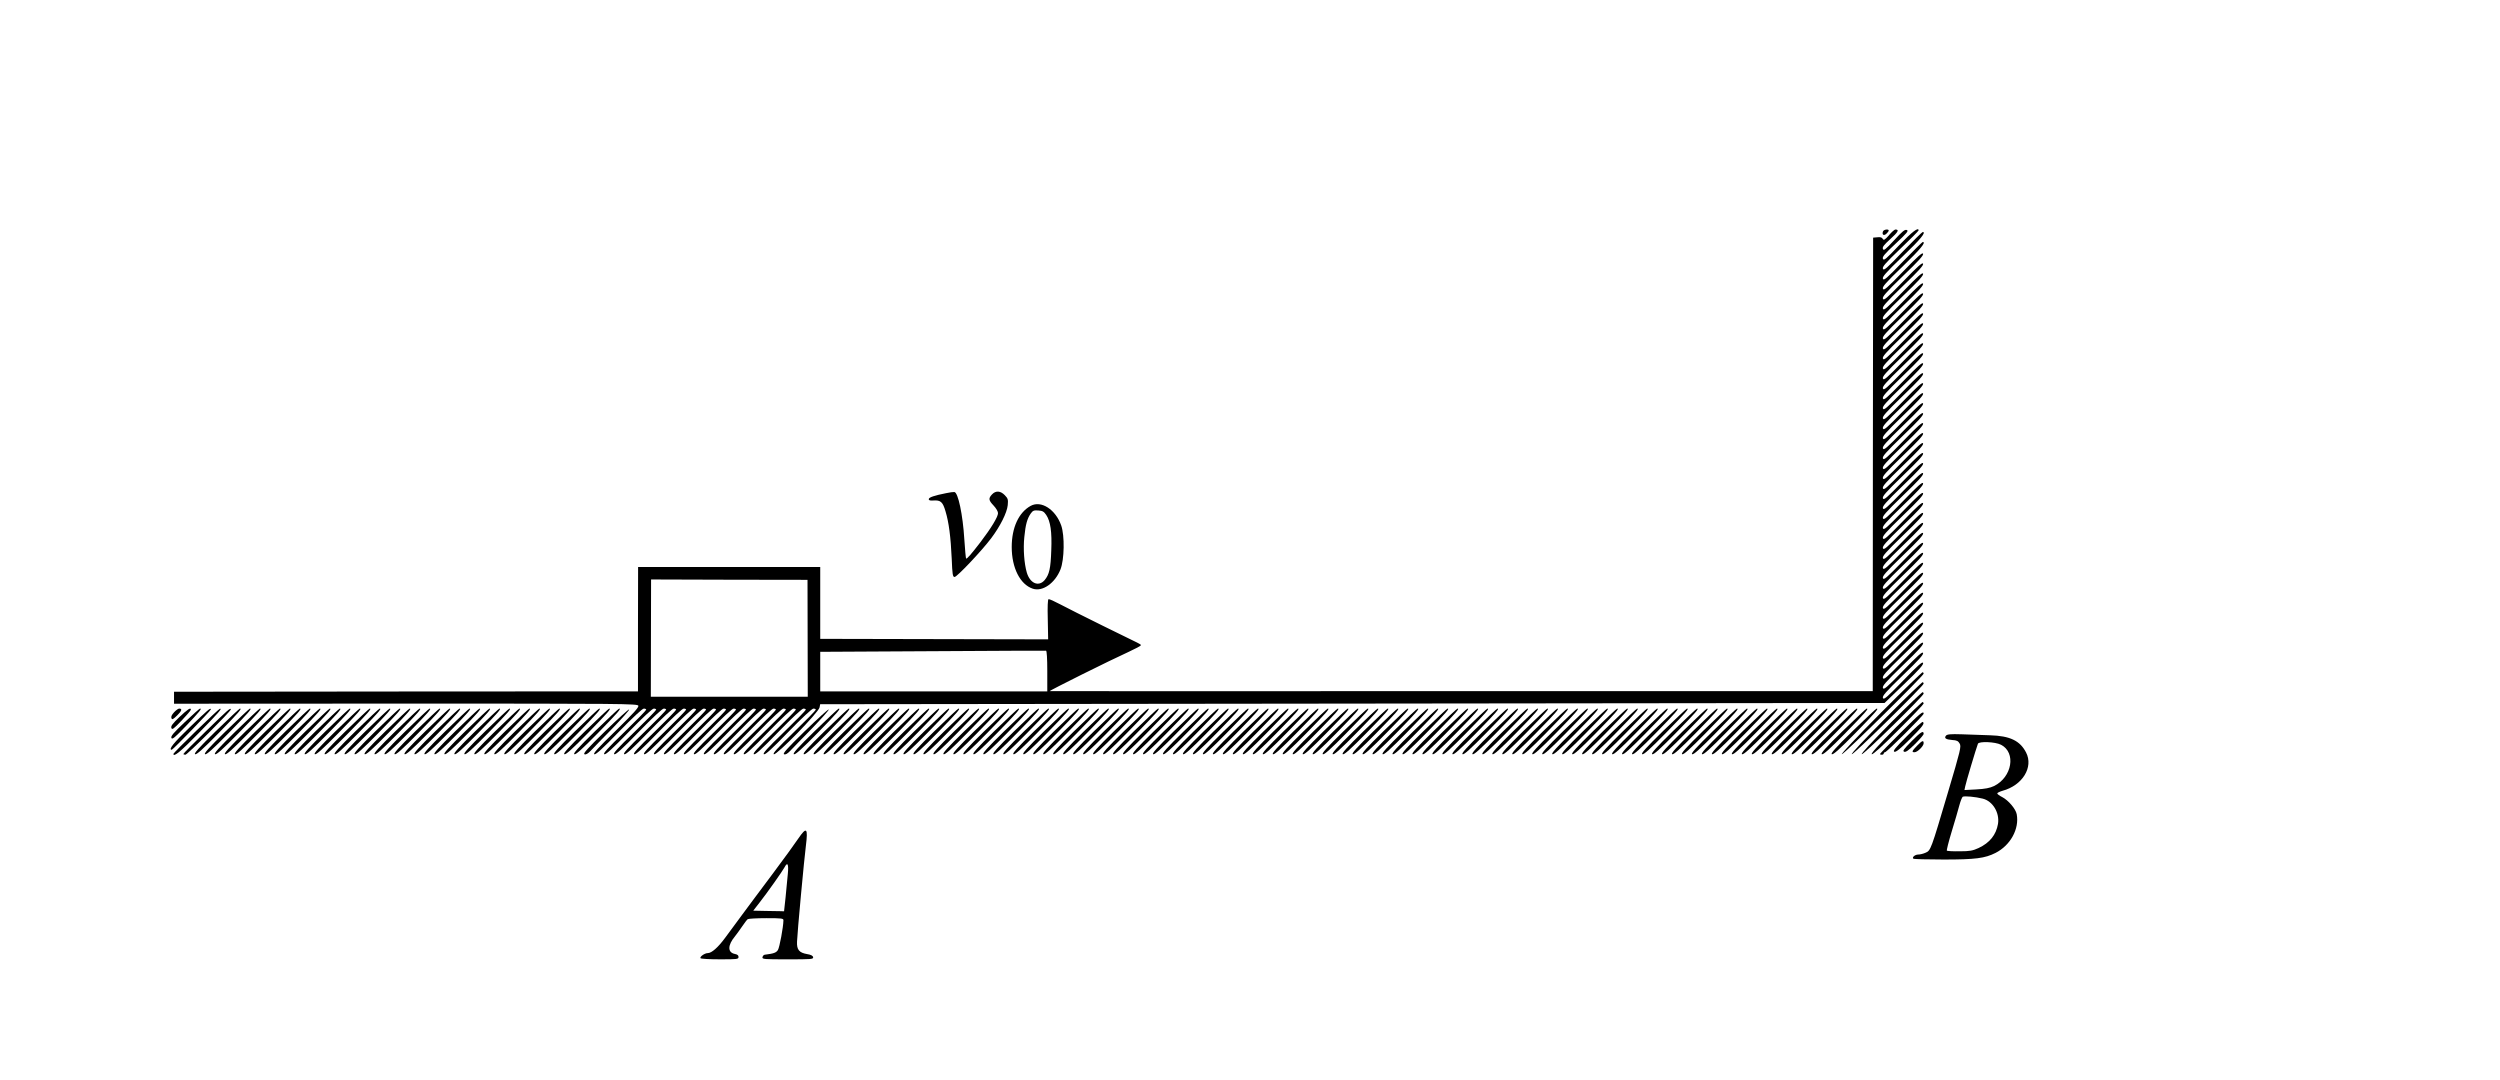 <?xml version="1.0" encoding="UTF-8" standalone="no"?>
<svg
   xmlns:dc="http://purl.org/dc/elements/1.1/"
   xmlns:cc="http://creativecommons.org/ns#"
   xmlns:rdf="http://www.w3.org/1999/02/22-rdf-syntax-ns#"
   xmlns:svg="http://www.w3.org/2000/svg"
   xmlns="http://www.w3.org/2000/svg"
   xmlns:sodipodi="http://sodipodi.sourceforge.net/DTD/sodipodi-0.dtd"
   xmlns:inkscape="http://www.inkscape.org/namespaces/inkscape"
   version="1.0"
   width="2004pt"
   height="866pt"
   viewBox="0 0 2004 866"
   preserveAspectRatio="xMidYMid meet"
   id="svg338"
   sodipodi:docname="512.svg"
   inkscape:version="0.92.4 5da689c313, 2019-01-14">
  <defs
     id="defs342" />
  <sodipodi:namedview
     pagecolor="#ffffff"
     bordercolor="#666666"
     borderopacity="1"
     objecttolerance="10"
     gridtolerance="10"
     guidetolerance="10"
     inkscape:pageopacity="0"
     inkscape:pageshadow="2"
     inkscape:window-width="1920"
     inkscape:window-height="1040"
     id="namedview340"
     showgrid="false"
     inkscape:zoom="0.19011976"
     inkscape:cx="-604.03285"
     inkscape:cy="578.05391"
     inkscape:window-x="0"
     inkscape:window-y="0"
     inkscape:window-maximized="1"
     inkscape:current-layer="svg338" />
  <g
     transform="translate(0,866) scale(0.1,-0.1)"
     fill="#000000"
     stroke="none"
     id="g336">
    <path
       d="M15094 6805 c-10 -26 6 -38 27 -19 10 9 19 21 19 26 0 14 -40 9 -46 -7z"
       id="path4" />
    <path
       d="m 15142,6774 c -34,-38 -42,-42 -50,-29 -6,12 -19,16 -43,13 l -34,-3 -2,-1817 -1,-1818 h -3294 c -1811,-1 -3297,-1 -3303,0 -11,1 485,248 635,316 52,24 95,47 95,51 0,9 17,0 -307,158 -141,70 -294,146 -340,171 -45,24 -87,43 -93,41 -6,-2 -9,-58 -6,-163 l 3,-159 -913,2 -914,2 v 288 288 h -730 -730 l -1,-498 v -499 l -1860,-1 -1859,-2 v -48 -48 l 1858,1 c 1746,0 1858,-1 1864,-17 5,-13 -39,-61 -181,-200 -142,-138 -184,-184 -172,-189 12,-5 65,44 197,180 110,113 188,186 200,186 10,0 19,-4 19,-9 0,-5 -79,-86 -176,-180 -135,-130 -172,-172 -160,-177 12,-5 64,43 197,180 110,113 188,186 200,186 10,0 19,-4 19,-9 0,-5 -79,-86 -176,-180 -135,-130 -172,-172 -160,-177 12,-5 64,43 197,180 110,113 188,186 200,186 10,0 19,-4 19,-9 0,-5 -79,-86 -176,-180 -135,-130 -172,-172 -160,-177 12,-5 64,43 197,180 110,113 188,186 200,186 10,0 19,-4 19,-9 0,-5 -79,-86 -176,-180 -135,-130 -172,-172 -160,-177 12,-5 64,43 197,180 110,113 188,186 200,186 10,0 19,-4 19,-9 0,-5 -79,-86 -176,-180 -135,-130 -172,-172 -160,-177 12,-5 64,43 197,180 110,113 188,186 200,186 10,0 19,-4 19,-9 0,-5 -79,-86 -176,-180 -135,-130 -172,-172 -160,-177 12,-5 64,43 197,180 110,113 188,186 200,186 10,0 19,-4 19,-9 0,-5 -79,-86 -176,-180 -135,-130 -172,-172 -160,-177 12,-5 64,43 197,180 110,113 188,186 200,186 10,0 19,-4 19,-9 0,-5 -79,-86 -176,-180 -135,-130 -172,-172 -160,-177 12,-5 64,43 197,180 110,113 188,186 200,186 10,0 19,-4 19,-9 0,-5 -79,-86 -176,-180 -135,-130 -172,-172 -160,-177 12,-5 64,43 197,180 110,113 188,186 200,186 10,0 19,-4 19,-9 0,-5 -79,-86 -176,-180 -135,-130 -172,-172 -160,-177 12,-5 64,43 197,180 110,113 188,186 200,186 10,0 19,-4 19,-9 0,-5 -79,-86 -176,-180 -135,-130 -172,-172 -160,-177 12,-5 64,43 197,180 110,113 188,186 200,186 10,0 19,-4 19,-9 0,-5 -79,-86 -176,-180 -135,-130 -172,-172 -160,-177 12,-5 64,43 197,180 110,113 188,186 200,186 10,0 19,-4 19,-9 0,-5 -79,-86 -176,-180 -135,-130 -172,-172 -160,-177 12,-5 64,43 197,180 110,113 188,186 200,186 10,0 19,-4 19,-9 0,-5 -79,-86 -176,-180 -135,-130 -172,-172 -160,-177 12,-5 64,43 197,180 110,113 188,186 200,186 10,0 19,-4 19,-9 0,-5 -79,-86 -176,-180 -135,-130 -172,-172 -160,-177 12,-5 64,43 197,180 110,113 188,186 200,186 10,0 19,-4 19,-9 0,-5 -79,-86 -176,-180 -135,-130 -172,-172 -160,-177 12,-5 64,43 197,180 110,113 188,186 200,186 10,0 19,-4 19,-9 0,-5 -79,-86 -176,-180 -135,-130 -172,-172 -160,-177 12,-5 64,43 197,180 110,113 188,186 200,186 10,0 19,-4 19,-9 0,-5 -79,-86 -176,-180 -135,-131 -172,-172 -160,-177 22,-9 359,336 366,375 l 5,26 4266,5 4266,5 158,152 c 119,114 156,156 151,169 -5,13 -40,-18 -160,-142 -133,-137 -155,-156 -162,-139 -6,16 20,46 160,182 126,121 167,166 162,179 -5,13 -41,-19 -160,-142 -133,-137 -155,-156 -162,-139 -6,16 20,46 160,182 126,121 167,166 162,179 -5,13 -41,-19 -160,-142 -133,-137 -155,-156 -162,-139 -6,16 20,46 160,182 126,121 167,166 162,179 -5,13 -41,-19 -160,-142 -133,-137 -155,-156 -162,-139 -6,16 20,46 160,182 126,121 167,166 162,179 -5,13 -41,-19 -160,-142 -133,-137 -155,-156 -162,-139 -6,16 20,46 160,182 126,121 167,166 162,179 -5,13 -41,-19 -160,-142 -133,-137 -155,-156 -162,-139 -6,16 20,46 160,182 126,121 167,166 162,179 -5,13 -41,-19 -160,-142 -133,-137 -155,-156 -162,-139 -6,16 20,46 160,182 126,121 167,166 162,179 -5,13 -41,-19 -160,-142 -133,-137 -155,-156 -162,-139 -6,16 20,46 160,182 126,121 167,166 162,179 -5,13 -41,-19 -160,-142 -133,-137 -155,-156 -162,-139 -6,16 20,46 160,182 126,121 167,166 162,179 -5,13 -41,-19 -160,-142 -133,-137 -155,-156 -162,-139 -6,16 20,46 160,182 126,121 167,166 162,179 -5,13 -41,-19 -160,-142 -133,-137 -155,-156 -162,-139 -6,16 20,46 160,182 126,121 167,166 162,179 -5,13 -41,-19 -160,-142 -133,-137 -155,-156 -162,-139 -6,16 20,46 160,182 126,121 167,166 162,179 -5,13 -41,-19 -160,-142 -133,-137 -155,-156 -162,-139 -6,16 20,46 160,182 126,121 167,166 162,179 -5,13 -41,-19 -160,-142 -133,-137 -155,-156 -162,-139 -6,16 20,46 160,182 126,121 167,166 162,179 -5,13 -41,-19 -160,-142 -133,-137 -155,-156 -162,-139 -6,16 20,46 160,182 126,121 167,166 162,179 -5,13 -41,-19 -160,-142 -133,-137 -155,-156 -162,-139 -6,16 20,46 160,182 126,121 167,166 162,179 -5,13 -41,-19 -160,-142 -133,-137 -155,-156 -162,-139 -6,16 20,46 160,182 126,121 167,166 162,179 -5,13 -41,-19 -160,-142 -133,-137 -155,-156 -162,-139 -6,16 20,46 160,182 126,121 167,166 162,179 -5,13 -41,-19 -160,-142 -133,-137 -155,-156 -162,-139 -6,16 20,46 160,182 126,121 167,166 162,179 -5,13 -41,-19 -160,-142 -133,-137 -155,-156 -162,-139 -6,16 20,46 160,182 126,121 167,166 162,179 -5,13 -41,-19 -160,-142 -133,-137 -155,-156 -162,-139 -6,16 20,46 160,182 126,121 167,166 162,179 -5,13 -41,-19 -160,-142 -133,-137 -155,-156 -162,-139 -6,16 20,46 160,182 126,121 167,166 162,179 -5,13 -41,-19 -160,-142 -133,-137 -155,-156 -162,-139 -6,16 20,46 160,182 126,121 167,166 162,179 -5,13 -41,-19 -160,-142 -133,-137 -155,-156 -162,-139 -6,16 20,46 160,182 126,121 167,166 162,179 -5,13 -41,-19 -160,-142 -133,-137 -155,-156 -162,-139 -6,16 20,46 160,182 126,121 167,166 162,179 -5,13 -41,-19 -160,-142 -133,-137 -155,-156 -162,-139 -6,16 20,46 160,182 126,121 167,166 162,179 -5,13 -41,-19 -160,-142 -133,-137 -155,-156 -162,-139 -6,16 20,46 160,182 126,121 167,166 162,179 -5,13 -41,-19 -160,-142 -133,-137 -155,-156 -162,-139 -6,16 20,46 160,182 126,121 167,166 162,179 -5,13 -41,-19 -160,-142 -133,-137 -155,-156 -162,-139 -6,16 20,46 160,182 126,121 167,166 162,179 -5,13 -41,-19 -160,-142 -133,-137 -155,-156 -162,-139 -6,16 20,46 160,182 126,121 167,166 162,179 -5,13 -41,-19 -160,-142 -133,-137 -155,-156 -162,-139 -6,16 20,46 160,182 126,121 167,166 162,179 -5,13 -41,-19 -160,-142 -133,-137 -155,-156 -162,-139 -6,16 20,46 160,182 126,121 167,166 162,179 -5,13 -41,-19 -160,-142 -133,-137 -155,-156 -162,-139 -6,16 20,46 160,182 126,121 167,166 162,179 -5,13 -41,-19 -160,-142 -133,-137 -155,-156 -162,-139 -6,16 20,46 160,182 126,121 167,166 162,179 -5,13 -41,-19 -160,-142 -133,-137 -155,-156 -162,-139 -6,16 20,46 160,182 126,121 167,166 162,179 -5,13 -41,-19 -160,-142 -133,-137 -155,-156 -162,-139 -6,16 20,46 160,182 126,121 167,166 162,179 -5,13 -41,-19 -160,-142 -133,-137 -155,-156 -162,-139 -6,16 20,46 160,182 126,121 167,166 162,179 -5,13 -41,-19 -160,-142 -133,-137 -155,-156 -162,-139 -6,16 20,46 160,182 126,121 167,166 162,179 -5,13 -41,-19 -160,-142 -133,-137 -155,-156 -162,-139 -6,16 20,46 160,182 126,121 167,166 162,179 -5,13 -41,-19 -160,-142 -133,-137 -155,-156 -162,-139 -6,16 20,46 160,182 126,121 167,166 162,179 -5,13 -41,-19 -160,-142 -133,-137 -155,-156 -162,-139 -6,16 20,46 160,182 126,121 167,166 162,179 -5,13 -41,-19 -160,-142 -133,-137 -155,-156 -162,-139 -6,16 20,46 159,180 143,139 190,195 160,195 -4,0 -75,-71 -159,-157 -131,-136 -153,-155 -160,-138 -6,16 20,46 159,180 144,138 190,195 160,195 -5,0 -76,-71 -160,-157 -130,-136 -152,-155 -159,-138 -6,16 17,43 139,160 81,77 147,144 147,148 0,29 -52,-11 -157,-120 -105,-111 -122,-125 -129,-108 -6,16 11,37 101,121 93,87 107,104 90,110 -15,6 -35,-10 -101,-82 -71,-76 -84,-86 -90,-70 -6,15 7,32 60,80 62,56 73,76 40,76 -7,0 -30,-20 -52,-46 z m -8668,-3231 1,-468 h -629 -629 l 1,470 c 1,259 1,470 1,470 1,0 283,-1 627,-2 l 627,-1 z m 1921,-262 v -163 h -910 -910 v 159 158 l 900,5 c 495,3 905,5 910,4 6,0 10,-62 10,-163 z"
       id="path6"
       inkscape:connector-curvature="0"
       sodipodi:nodetypes="cccccccccsccscccccccccccccccccscsscscsscscsscscsscscsscscsscscsscscsscscsscscsscscsscscsscscsscscsscscsscscsscscsscscsscccccccscccscccscccscccscccscccscccscccscccscccscccscccscccscccscccscccscccscccscccscccscccscccscccscccscccscccscccscccscccscccscccscccscccscccscccscccscccscccscccscccscccscccscccscccscccccccsccccccccccscccccccs" />
    <path
       d="M7585 4707 c-96 -19 -140 -34 -140 -48 0 -10 11 -13 37 -11 58 4 75 -11 97 -86 27 -89 42 -205 50 -382 5 -126 8 -145 23 -145 19 0 217 209 293 310 73 97 127 205 133 266 4 45 2 53 -24 80 -34 35 -72 38 -102 6 -30 -32 -28 -47 13 -90 19 -20 35 -47 35 -60 0 -30 -54 -119 -140 -232 -76 -99 -110 -138 -116 -132 -2 2 -9 71 -14 153 -12 198 -50 378 -80 380 -8 1 -37 -3 -65 -9z"
       id="path8" />
    <path
       d="M8262 4605 c-96 -53 -152 -174 -152 -330 0 -167 67 -300 169 -334 78 -26 178 44 222 155 31 79 34 270 6 351 -45 129 -161 204 -245 158z m124 -72 c35 -52 47 -136 41 -285 -5 -147 -16 -193 -53 -238 -48 -56 -117 -27 -143 60 -21 72 -30 190 -20 285 10 102 23 147 51 188 17 24 26 28 61 25 34 -2 45 -9 63 -35z"
       id="path10" />
    <path
       d="M15078 2947 c-192 -193 -321 -330 -314 -333 13 -5 656 630 656 646 0 5 -3 10 -7 12 -5 2 -155 -144 -335 -325z"
       id="path12" />
    <path
       d="M15118 2907 c-173 -174 -282 -290 -274 -293 13 -5 576 549 576 566 0 5 -3 10 -7 12 -5 2 -137 -126 -295 -285z"
       id="path14" />
    <path
       d="M15158 2868 c-157 -159 -242 -251 -234 -254 14 -5 496 468 496 486 0 5 -3 10 -7 12 -5 2 -119 -108 -255 -244z"
       id="path16" />
    <path
       d="M15197 2828 c-140 -141 -202 -210 -193 -214 9 -4 86 66 215 196 111 110 201 205 201 210 0 5 -3 10 -7 13 -5 2 -101 -91 -216 -205z"
       id="path18" />
    <path
       d="M1396 2951 c-19 -20 -26 -36 -22 -47 6 -15 12 -12 46 21 38 37 43 55 16 55 -7 0 -25 -13 -40 -29z"
       id="path20" />
    <path
       d="M1438 2912 c-57 -55 -70 -73 -64 -88 6 -16 17 -8 82 60 41 43 74 82 74 87 0 21 -24 5 -92 -59z"
       id="path22" />
    <path
       d="M1481 2871 c-91 -86 -113 -112 -107 -126 6 -16 26 1 121 100 107 113 126 136 108 135 -5 -1 -59 -49 -122 -109z"
       id="path24" />
    <path
       d="M1523 2832 c-131 -126 -176 -182 -146 -182 9 0 312 313 313 323 0 18 -24 -3 -167 -141z"
       id="path26" />
    <path
       d="M1573 2802 c-101 -98 -183 -181 -183 -185 0 -30 58 18 207 171 161 165 185 193 166 191 -5 0 -90 -80 -190 -177z"
       id="path28" />
    <path
       d="M1653 2801 c-101 -98 -183 -181 -183 -185 0 -3 7 -6 16 -6 16 0 363 347 364 363 0 18 -26 -5 -197 -172z"
       id="path30" />
    <path
       d="M1731 2800 c-138 -135 -179 -181 -167 -186 12 -5 64 43 191 172 163 167 187 195 168 194 -5 -1 -91 -82 -192 -180z"
       id="path32" />
    <path
       d="M1811 2800 c-138 -135 -179 -181 -167 -186 12 -5 64 43 191 172 163 167 187 195 168 194 -5 -1 -91 -82 -192 -180z"
       id="path34" />
    <path
       d="M1891 2800 c-138 -135 -179 -181 -167 -186 12 -5 64 43 191 172 163 167 187 195 168 194 -5 -1 -91 -82 -192 -180z"
       id="path36" />
    <path
       d="M1971 2800 c-138 -135 -179 -181 -167 -186 12 -5 64 43 191 172 163 167 187 195 168 194 -5 -1 -91 -82 -192 -180z"
       id="path38" />
    <path
       d="M2051 2800 c-138 -135 -179 -181 -167 -186 12 -5 64 43 191 172 163 167 187 195 168 194 -5 -1 -91 -82 -192 -180z"
       id="path40" />
    <path
       d="M2131 2800 c-138 -135 -179 -181 -167 -186 12 -5 64 43 191 172 163 167 187 195 168 194 -5 -1 -91 -82 -192 -180z"
       id="path42" />
    <path
       d="M2211 2800 c-138 -135 -179 -181 -167 -186 12 -5 64 43 191 172 163 167 187 195 168 194 -5 -1 -91 -82 -192 -180z"
       id="path44" />
    <path
       d="M2291 2800 c-138 -135 -179 -181 -167 -186 12 -5 64 43 191 172 163 167 187 195 168 194 -5 -1 -91 -82 -192 -180z"
       id="path46" />
    <path
       d="M2371 2800 c-138 -135 -179 -181 -167 -186 12 -5 64 43 191 172 163 167 187 195 168 194 -5 -1 -91 -82 -192 -180z"
       id="path48" />
    <path
       d="M2451 2800 c-138 -135 -179 -181 -167 -186 12 -5 64 43 191 172 163 167 187 195 168 194 -5 -1 -91 -82 -192 -180z"
       id="path50" />
    <path
       d="M2531 2800 c-138 -135 -179 -181 -167 -186 12 -5 64 43 191 172 163 167 187 195 168 194 -5 -1 -91 -82 -192 -180z"
       id="path52" />
    <path
       d="M2611 2800 c-138 -135 -179 -181 -167 -186 12 -5 64 43 191 172 163 167 187 195 168 194 -5 -1 -91 -82 -192 -180z"
       id="path54" />
    <path
       d="M2691 2800 c-138 -135 -179 -181 -167 -186 12 -5 64 43 191 172 163 167 187 195 168 194 -5 -1 -91 -82 -192 -180z"
       id="path56" />
    <path
       d="M2771 2800 c-138 -135 -179 -181 -167 -186 12 -5 64 43 191 172 163 167 187 195 168 194 -5 -1 -91 -82 -192 -180z"
       id="path58" />
    <path
       d="M2851 2800 c-138 -135 -179 -181 -167 -186 12 -5 64 43 191 172 163 167 187 195 168 194 -5 -1 -91 -82 -192 -180z"
       id="path60" />
    <path
       d="M2931 2800 c-138 -135 -179 -181 -167 -186 12 -5 64 43 191 172 163 167 187 195 168 194 -5 -1 -91 -82 -192 -180z"
       id="path62" />
    <path
       d="M3011 2800 c-138 -135 -179 -181 -167 -186 12 -5 64 43 191 172 163 167 187 195 168 194 -5 -1 -91 -82 -192 -180z"
       id="path64" />
    <path
       d="M3091 2800 c-138 -135 -179 -181 -167 -186 12 -5 64 43 191 172 163 167 187 195 168 194 -5 -1 -91 -82 -192 -180z"
       id="path66" />
    <path
       d="M3171 2800 c-138 -135 -179 -181 -167 -186 12 -5 64 43 191 172 163 167 187 195 168 194 -5 -1 -91 -82 -192 -180z"
       id="path68" />
    <path
       d="M3251 2800 c-138 -135 -179 -181 -167 -186 12 -5 64 43 191 172 163 167 187 195 168 194 -5 -1 -91 -82 -192 -180z"
       id="path70" />
    <path
       d="M3331 2800 c-138 -135 -179 -181 -167 -186 12 -5 64 43 191 172 163 167 187 195 168 194 -5 -1 -91 -82 -192 -180z"
       id="path72" />
    <path
       d="M3411 2800 c-138 -135 -179 -181 -167 -186 12 -5 64 43 191 172 163 167 187 195 168 194 -5 -1 -91 -82 -192 -180z"
       id="path74" />
    <path
       d="M3491 2800 c-138 -135 -179 -181 -167 -186 12 -5 64 43 191 172 163 167 187 195 168 194 -5 -1 -91 -82 -192 -180z"
       id="path76" />
    <path
       d="M3571 2800 c-138 -135 -179 -181 -167 -186 12 -5 64 43 191 172 163 167 187 195 168 194 -5 -1 -91 -82 -192 -180z"
       id="path78" />
    <path
       d="M3651 2800 c-138 -135 -179 -181 -167 -186 12 -5 64 43 191 172 163 167 187 195 168 194 -5 -1 -91 -82 -192 -180z"
       id="path80" />
    <path
       d="M3731 2800 c-138 -135 -179 -181 -167 -186 12 -5 64 43 191 172 163 167 187 195 168 194 -5 -1 -91 -82 -192 -180z"
       id="path82" />
    <path
       d="M3811 2800 c-138 -135 -179 -181 -167 -186 12 -5 64 43 191 172 163 167 187 195 168 194 -5 -1 -91 -82 -192 -180z"
       id="path84" />
    <path
       d="M3891 2800 c-138 -135 -179 -181 -167 -186 12 -5 64 43 191 172 163 167 187 195 168 194 -5 -1 -91 -82 -192 -180z"
       id="path86" />
    <path
       d="M3971 2800 c-138 -135 -179 -181 -167 -186 12 -5 64 43 191 172 163 167 187 195 168 194 -5 -1 -91 -82 -192 -180z"
       id="path88" />
    <path
       d="M4051 2800 c-138 -135 -179 -181 -167 -186 12 -5 64 43 191 172 163 167 187 195 168 194 -5 -1 -91 -82 -192 -180z"
       id="path90" />
    <path
       d="M4131 2800 c-138 -135 -179 -181 -167 -186 12 -5 64 43 191 172 163 167 187 195 168 194 -5 -1 -91 -82 -192 -180z"
       id="path92" />
    <path
       d="M4211 2800 c-138 -135 -179 -181 -167 -186 12 -5 64 43 191 172 163 167 187 195 168 194 -5 -1 -91 -82 -192 -180z"
       id="path94" />
    <path
       d="M4291 2800 c-138 -135 -179 -181 -167 -186 12 -5 64 43 191 172 163 167 187 195 168 194 -5 -1 -91 -82 -192 -180z"
       id="path96" />
    <path
       d="M4371 2800 c-138 -135 -179 -181 -167 -186 12 -5 64 43 191 172 163 167 187 195 168 194 -5 -1 -91 -82 -192 -180z"
       id="path98" />
    <path
       d="M4451 2800 c-138 -135 -179 -181 -167 -186 12 -5 64 43 191 172 163 167 187 195 168 194 -5 -1 -91 -82 -192 -180z"
       id="path100" />
    <path
       d="M4531 2800 c-138 -135 -179 -181 -167 -186 12 -5 64 43 191 172 163 167 187 195 168 194 -5 -1 -91 -82 -192 -180z"
       id="path102" />
    <path
       d="M4611 2800 c-138 -135 -179 -181 -167 -186 12 -5 64 43 191 172 163 167 187 195 168 194 -5 -1 -91 -82 -192 -180z"
       id="path104" />
    <path
       d="M4691 2800 c-138 -135 -179 -181 -167 -186 12 -5 64 43 191 172 163 167 187 195 168 194 -5 -1 -91 -82 -192 -180z"
       id="path106" />
    <path
       d="M4771 2800 c-138 -135 -179 -181 -167 -186 12 -5 64 43 191 172 163 167 187 195 168 194 -5 -1 -91 -82 -192 -180z"
       id="path108" />
    <path
       d="M4851 2799 c-142 -139 -179 -180 -166 -185 11 -5 27 4 49 27 18 19 96 100 175 180 78 81 139 149 134 152 -4 3 -91 -76 -192 -174z"
       id="path110" />
    <path
       d="M6451 2799 c-142 -139 -179 -180 -166 -185 11 -5 27 4 49 27 18 19 96 100 175 180 78 81 139 149 134 152 -4 3 -91 -76 -192 -174z"
       id="path112" />
    <path
       d="M6531 2800 c-138 -135 -179 -181 -167 -186 12 -5 64 43 191 172 163 167 187 195 168 194 -5 -1 -91 -82 -192 -180z"
       id="path114" />
    <path
       d="M6611 2800 c-138 -135 -179 -181 -167 -186 12 -5 64 43 191 172 163 167 187 195 168 194 -5 -1 -91 -82 -192 -180z"
       id="path116" />
    <path
       d="M6691 2800 c-138 -135 -179 -181 -167 -186 12 -5 64 43 191 172 163 167 187 195 168 194 -5 -1 -91 -82 -192 -180z"
       id="path118" />
    <path
       d="M6771 2800 c-138 -135 -179 -181 -167 -186 12 -5 64 43 191 172 163 167 187 195 168 194 -5 -1 -91 -82 -192 -180z"
       id="path120" />
    <path
       d="M6851 2800 c-138 -135 -179 -181 -167 -186 12 -5 64 43 191 172 163 167 187 195 168 194 -5 -1 -91 -82 -192 -180z"
       id="path122" />
    <path
       d="M6931 2800 c-138 -135 -179 -181 -167 -186 12 -5 64 43 191 172 163 167 187 195 168 194 -5 -1 -91 -82 -192 -180z"
       id="path124" />
    <path
       d="M7011 2800 c-138 -135 -179 -181 -167 -186 12 -5 64 43 191 172 163 167 187 195 168 194 -5 -1 -91 -82 -192 -180z"
       id="path126" />
    <path
       d="M7091 2800 c-138 -135 -179 -181 -167 -186 12 -5 64 43 191 172 163 167 187 195 168 194 -5 -1 -91 -82 -192 -180z"
       id="path128" />
    <path
       d="M7171 2800 c-138 -135 -179 -181 -167 -186 12 -5 64 43 191 172 163 167 187 195 168 194 -5 -1 -91 -82 -192 -180z"
       id="path130" />
    <path
       d="M7251 2800 c-138 -135 -179 -181 -167 -186 12 -5 64 43 191 172 163 167 187 195 168 194 -5 -1 -91 -82 -192 -180z"
       id="path132" />
    <path
       d="M7331 2800 c-138 -135 -179 -181 -167 -186 12 -5 64 43 191 172 163 167 187 195 168 194 -5 -1 -91 -82 -192 -180z"
       id="path134" />
    <path
       d="M7411 2800 c-138 -135 -179 -181 -167 -186 12 -5 64 43 191 172 163 167 187 195 168 194 -5 -1 -91 -82 -192 -180z"
       id="path136" />
    <path
       d="M7491 2800 c-138 -135 -179 -181 -167 -186 12 -5 64 43 191 172 163 167 187 195 168 194 -5 -1 -91 -82 -192 -180z"
       id="path138" />
    <path
       d="M7571 2800 c-138 -135 -179 -181 -167 -186 12 -5 64 43 191 172 163 167 187 195 168 194 -5 -1 -91 -82 -192 -180z"
       id="path140" />
    <path
       d="M7651 2800 c-138 -135 -179 -181 -167 -186 12 -5 64 43 191 172 163 167 187 195 168 194 -5 -1 -91 -82 -192 -180z"
       id="path142" />
    <path
       d="M7731 2800 c-138 -135 -179 -181 -167 -186 12 -5 64 43 191 172 163 167 187 195 168 194 -5 -1 -91 -82 -192 -180z"
       id="path144" />
    <path
       d="M7811 2800 c-138 -135 -179 -181 -167 -186 12 -5 64 43 191 172 163 167 187 195 168 194 -5 -1 -91 -82 -192 -180z"
       id="path146" />
    <path
       d="M7891 2800 c-138 -135 -179 -181 -167 -186 12 -5 64 43 191 172 163 167 187 195 168 194 -5 -1 -91 -82 -192 -180z"
       id="path148" />
    <path
       d="M7971 2800 c-138 -135 -179 -181 -167 -186 12 -5 64 43 191 172 163 167 187 195 168 194 -5 -1 -91 -82 -192 -180z"
       id="path150" />
    <path
       d="M8051 2800 c-138 -135 -179 -181 -167 -186 12 -5 64 43 191 172 163 167 187 195 168 194 -5 -1 -91 -82 -192 -180z"
       id="path152" />
    <path
       d="M8131 2800 c-138 -135 -179 -181 -167 -186 12 -5 64 43 191 172 163 167 187 195 168 194 -5 -1 -91 -82 -192 -180z"
       id="path154" />
    <path
       d="M8211 2800 c-138 -135 -179 -181 -167 -186 12 -5 64 43 191 172 163 167 187 195 168 194 -5 -1 -91 -82 -192 -180z"
       id="path156" />
    <path
       d="M8291 2800 c-138 -135 -179 -181 -167 -186 12 -5 64 43 191 172 163 167 187 195 168 194 -5 -1 -91 -82 -192 -180z"
       id="path158" />
    <path
       d="M8371 2800 c-138 -135 -179 -181 -167 -186 12 -5 64 43 191 172 163 167 187 195 168 194 -5 -1 -91 -82 -192 -180z"
       id="path160" />
    <path
       d="M8451 2800 c-138 -135 -179 -181 -167 -186 12 -5 64 43 191 172 163 167 187 195 168 194 -5 -1 -91 -82 -192 -180z"
       id="path162" />
    <path
       d="M8531 2800 c-138 -135 -179 -181 -167 -186 12 -5 64 43 191 172 163 167 187 195 168 194 -5 -1 -91 -82 -192 -180z"
       id="path164" />
    <path
       d="M8611 2800 c-138 -135 -179 -181 -167 -186 12 -5 64 43 191 172 163 167 187 195 168 194 -5 -1 -91 -82 -192 -180z"
       id="path166" />
    <path
       d="M8691 2800 c-138 -135 -179 -181 -167 -186 12 -5 64 43 191 172 163 167 187 195 168 194 -5 -1 -91 -82 -192 -180z"
       id="path168" />
    <path
       d="M8771 2800 c-138 -135 -179 -181 -167 -186 12 -5 64 43 191 172 163 167 187 195 168 194 -5 -1 -91 -82 -192 -180z"
       id="path170" />
    <path
       d="M8851 2800 c-138 -135 -179 -181 -167 -186 12 -5 64 43 191 172 163 167 187 195 168 194 -5 -1 -91 -82 -192 -180z"
       id="path172" />
    <path
       d="M8931 2800 c-138 -135 -179 -181 -167 -186 12 -5 64 43 191 172 163 167 187 195 168 194 -5 -1 -91 -82 -192 -180z"
       id="path174" />
    <path
       d="M9011 2800 c-138 -135 -179 -181 -167 -186 12 -5 64 43 191 172 163 167 187 195 168 194 -5 -1 -91 -82 -192 -180z"
       id="path176" />
    <path
       d="M9091 2800 c-138 -135 -179 -181 -167 -186 12 -5 64 43 191 172 163 167 187 195 168 194 -5 -1 -91 -82 -192 -180z"
       id="path178" />
    <path
       d="M9171 2800 c-138 -135 -179 -181 -167 -186 12 -5 64 43 191 172 163 167 187 195 168 194 -5 -1 -91 -82 -192 -180z"
       id="path180" />
    <path
       d="M9251 2800 c-138 -135 -179 -181 -167 -186 12 -5 64 43 191 172 163 167 187 195 168 194 -5 -1 -91 -82 -192 -180z"
       id="path182" />
    <path
       d="M9331 2800 c-138 -135 -179 -181 -167 -186 12 -5 64 43 191 172 163 167 187 195 168 194 -5 -1 -91 -82 -192 -180z"
       id="path184" />
    <path
       d="M9411 2800 c-138 -135 -179 -181 -167 -186 12 -5 64 43 191 172 163 167 187 195 168 194 -5 -1 -91 -82 -192 -180z"
       id="path186" />
    <path
       d="M9491 2800 c-138 -135 -179 -181 -167 -186 12 -5 64 43 191 172 163 167 187 195 168 194 -5 -1 -91 -82 -192 -180z"
       id="path188" />
    <path
       d="M9571 2800 c-138 -135 -179 -181 -167 -186 12 -5 64 43 191 172 163 167 187 195 168 194 -5 -1 -91 -82 -192 -180z"
       id="path190" />
    <path
       d="M9651 2800 c-138 -135 -179 -181 -167 -186 12 -5 64 43 191 172 163 167 187 195 168 194 -5 -1 -91 -82 -192 -180z"
       id="path192" />
    <path
       d="M9731 2800 c-138 -135 -179 -181 -167 -186 12 -5 64 43 191 172 163 167 187 195 168 194 -5 -1 -91 -82 -192 -180z"
       id="path194" />
    <path
       d="M9811 2800 c-138 -135 -179 -181 -167 -186 12 -5 64 43 191 172 163 167 187 195 168 194 -5 -1 -91 -82 -192 -180z"
       id="path196" />
    <path
       d="M9891 2800 c-138 -135 -179 -181 -167 -186 12 -5 64 43 191 172 163 167 187 195 168 194 -5 -1 -91 -82 -192 -180z"
       id="path198" />
    <path
       d="M9971 2800 c-138 -135 -179 -181 -167 -186 12 -5 64 43 191 172 163 167 187 195 168 194 -5 -1 -91 -82 -192 -180z"
       id="path200" />
    <path
       d="M10051 2800 c-138 -135 -179 -181 -167 -186 12 -5 64 43 191 172 163 167 187 195 168 194 -5 -1 -91 -82 -192 -180z"
       id="path202" />
    <path
       d="M10131 2800 c-138 -135 -179 -181 -167 -186 12 -5 64 43 191 172 163 167 187 195 168 194 -5 -1 -91 -82 -192 -180z"
       id="path204" />
    <path
       d="M10211 2800 c-138 -135 -179 -181 -167 -186 12 -5 64 43 191 172 163 167 187 195 168 194 -5 -1 -91 -82 -192 -180z"
       id="path206" />
    <path
       d="M10291 2800 c-138 -135 -179 -181 -167 -186 12 -5 64 43 191 172 163 167 187 195 168 194 -5 -1 -91 -82 -192 -180z"
       id="path208" />
    <path
       d="M10371 2800 c-138 -135 -179 -181 -167 -186 12 -5 64 43 191 172 163 167 187 195 168 194 -5 -1 -91 -82 -192 -180z"
       id="path210" />
    <path
       d="M10451 2800 c-138 -135 -179 -181 -167 -186 12 -5 64 43 191 172 163 167 187 195 168 194 -5 -1 -91 -82 -192 -180z"
       id="path212" />
    <path
       d="M10531 2800 c-138 -135 -179 -181 -167 -186 12 -5 64 43 191 172 163 167 187 195 168 194 -5 -1 -91 -82 -192 -180z"
       id="path214" />
    <path
       d="M10611 2800 c-138 -135 -179 -181 -167 -186 12 -5 64 43 191 172 163 167 187 195 168 194 -5 -1 -91 -82 -192 -180z"
       id="path216" />
    <path
       d="M10691 2800 c-138 -135 -179 -181 -167 -186 12 -5 64 43 191 172 163 167 187 195 168 194 -5 -1 -91 -82 -192 -180z"
       id="path218" />
    <path
       d="M10771 2800 c-138 -135 -179 -181 -167 -186 12 -5 64 43 191 172 163 167 187 195 168 194 -5 -1 -91 -82 -192 -180z"
       id="path220" />
    <path
       d="M10851 2800 c-138 -135 -179 -181 -167 -186 12 -5 64 43 191 172 163 167 187 195 168 194 -5 -1 -91 -82 -192 -180z"
       id="path222" />
    <path
       d="M10931 2800 c-138 -135 -179 -181 -167 -186 12 -5 64 43 191 172 163 167 187 195 168 194 -5 -1 -91 -82 -192 -180z"
       id="path224" />
    <path
       d="M11011 2800 c-138 -135 -179 -181 -167 -186 12 -5 64 43 191 172 163 167 187 195 168 194 -5 -1 -91 -82 -192 -180z"
       id="path226" />
    <path
       d="M11091 2800 c-138 -135 -179 -181 -167 -186 12 -5 64 43 191 172 163 167 187 195 168 194 -5 -1 -91 -82 -192 -180z"
       id="path228" />
    <path
       d="M11171 2800 c-138 -135 -179 -181 -167 -186 12 -5 64 43 191 172 163 167 187 195 168 194 -5 -1 -91 -82 -192 -180z"
       id="path230" />
    <path
       d="M11251 2800 c-138 -135 -179 -181 -167 -186 12 -5 64 43 191 172 163 167 187 195 168 194 -5 -1 -91 -82 -192 -180z"
       id="path232" />
    <path
       d="M11331 2800 c-138 -135 -179 -181 -167 -186 12 -5 64 43 191 172 163 167 187 195 168 194 -5 -1 -91 -82 -192 -180z"
       id="path234" />
    <path
       d="M11411 2800 c-138 -135 -179 -181 -167 -186 12 -5 64 43 191 172 163 167 187 195 168 194 -5 -1 -91 -82 -192 -180z"
       id="path236" />
    <path
       d="M11491 2800 c-138 -135 -179 -181 -167 -186 12 -5 64 43 191 172 163 167 187 195 168 194 -5 -1 -91 -82 -192 -180z"
       id="path238" />
    <path
       d="M11571 2800 c-138 -135 -179 -181 -167 -186 12 -5 64 43 191 172 163 167 187 195 168 194 -5 -1 -91 -82 -192 -180z"
       id="path240" />
    <path
       d="M11651 2800 c-138 -135 -179 -181 -167 -186 12 -5 64 43 191 172 163 167 187 195 168 194 -5 -1 -91 -82 -192 -180z"
       id="path242" />
    <path
       d="M11731 2800 c-138 -135 -179 -181 -167 -186 12 -5 64 43 191 172 163 167 187 195 168 194 -5 -1 -91 -82 -192 -180z"
       id="path244" />
    <path
       d="M11811 2800 c-138 -135 -179 -181 -167 -186 12 -5 64 43 191 172 163 167 187 195 168 194 -5 -1 -91 -82 -192 -180z"
       id="path246" />
    <path
       d="M11891 2800 c-138 -135 -179 -181 -167 -186 12 -5 64 43 191 172 163 167 187 195 168 194 -5 -1 -91 -82 -192 -180z"
       id="path248" />
    <path
       d="M11971 2800 c-138 -135 -179 -181 -167 -186 12 -5 64 43 191 172 163 167 187 195 168 194 -5 -1 -91 -82 -192 -180z"
       id="path250" />
    <path
       d="M12051 2800 c-138 -135 -179 -181 -167 -186 12 -5 64 43 191 172 163 167 187 195 168 194 -5 -1 -91 -82 -192 -180z"
       id="path252" />
    <path
       d="M12131 2800 c-138 -135 -179 -181 -167 -186 12 -5 64 43 191 172 163 167 187 195 168 194 -5 -1 -91 -82 -192 -180z"
       id="path254" />
    <path
       d="M12211 2800 c-138 -135 -179 -181 -167 -186 12 -5 64 43 191 172 163 167 187 195 168 194 -5 -1 -91 -82 -192 -180z"
       id="path256" />
    <path
       d="M12291 2800 c-138 -135 -179 -181 -167 -186 12 -5 64 43 191 172 163 167 187 195 168 194 -5 -1 -91 -82 -192 -180z"
       id="path258" />
    <path
       d="M12371 2800 c-138 -135 -179 -181 -167 -186 12 -5 64 43 191 172 163 167 187 195 168 194 -5 -1 -91 -82 -192 -180z"
       id="path260" />
    <path
       d="M12451 2800 c-138 -135 -179 -181 -167 -186 12 -5 64 43 191 172 163 167 187 195 168 194 -5 -1 -91 -82 -192 -180z"
       id="path262" />
    <path
       d="M12531 2800 c-138 -135 -179 -181 -167 -186 12 -5 64 43 191 172 163 167 187 195 168 194 -5 -1 -91 -82 -192 -180z"
       id="path264" />
    <path
       d="M12611 2800 c-138 -135 -179 -181 -167 -186 12 -5 64 43 191 172 163 167 187 195 168 194 -5 -1 -91 -82 -192 -180z"
       id="path266" />
    <path
       d="M12691 2800 c-138 -135 -179 -181 -167 -186 12 -5 64 43 191 172 163 167 187 195 168 194 -5 -1 -91 -82 -192 -180z"
       id="path268" />
    <path
       d="M12771 2800 c-138 -135 -179 -181 -167 -186 12 -5 64 43 191 172 163 167 187 195 168 194 -5 -1 -91 -82 -192 -180z"
       id="path270" />
    <path
       d="M12851 2800 c-138 -135 -179 -181 -167 -186 12 -5 64 43 191 172 163 167 187 195 168 194 -5 -1 -91 -82 -192 -180z"
       id="path272" />
    <path
       d="M12931 2800 c-138 -135 -179 -181 -167 -186 12 -5 64 43 191 172 163 167 187 195 168 194 -5 -1 -91 -82 -192 -180z"
       id="path274" />
    <path
       d="M13011 2800 c-138 -135 -179 -181 -167 -186 12 -5 64 43 191 172 163 167 187 195 168 194 -5 -1 -91 -82 -192 -180z"
       id="path276" />
    <path
       d="M13091 2800 c-138 -135 -179 -181 -167 -186 12 -5 64 43 191 172 163 167 187 195 168 194 -5 -1 -91 -82 -192 -180z"
       id="path278" />
    <path
       d="M13171 2800 c-138 -135 -179 -181 -167 -186 12 -5 64 43 191 172 163 167 187 195 168 194 -5 -1 -91 -82 -192 -180z"
       id="path280" />
    <path
       d="M13251 2800 c-138 -135 -179 -181 -167 -186 12 -5 64 43 191 172 163 167 187 195 168 194 -5 -1 -91 -82 -192 -180z"
       id="path282" />
    <path
       d="M13331 2800 c-138 -135 -179 -181 -167 -186 12 -5 64 43 191 172 163 167 187 195 168 194 -5 -1 -91 -82 -192 -180z"
       id="path284" />
    <path
       d="M13411 2800 c-138 -135 -179 -181 -167 -186 12 -5 64 43 191 172 163 167 187 195 168 194 -5 -1 -91 -82 -192 -180z"
       id="path286" />
    <path
       d="M13491 2800 c-138 -135 -179 -181 -167 -186 12 -5 64 43 191 172 163 167 187 195 168 194 -5 -1 -91 -82 -192 -180z"
       id="path288" />
    <path
       d="M13571 2800 c-138 -135 -179 -181 -167 -186 12 -5 64 43 191 172 163 167 187 195 168 194 -5 -1 -91 -82 -192 -180z"
       id="path290" />
    <path
       d="M13651 2800 c-138 -135 -179 -181 -167 -186 12 -5 64 43 191 172 163 167 187 195 168 194 -5 -1 -91 -82 -192 -180z"
       id="path292" />
    <path
       d="M13731 2800 c-138 -135 -179 -181 -167 -186 12 -5 64 43 191 172 163 167 187 195 168 194 -5 -1 -91 -82 -192 -180z"
       id="path294" />
    <path
       d="M13811 2800 c-138 -135 -179 -181 -167 -186 12 -5 64 43 191 172 163 167 187 195 168 194 -5 -1 -91 -82 -192 -180z"
       id="path296" />
    <path
       d="M13891 2800 c-138 -135 -179 -181 -167 -186 12 -5 64 43 191 172 163 167 187 195 168 194 -5 -1 -91 -82 -192 -180z"
       id="path298" />
    <path
       d="M13971 2800 c-138 -135 -179 -181 -167 -186 12 -5 64 43 191 172 163 167 187 195 168 194 -5 -1 -91 -82 -192 -180z"
       id="path300" />
    <path
       d="M14051 2800 c-138 -135 -179 -181 -167 -186 12 -5 64 43 191 172 163 167 187 195 168 194 -5 -1 -91 -82 -192 -180z"
       id="path302" />
    <path
       d="M14131 2800 c-138 -135 -179 -181 -167 -186 12 -5 64 43 191 172 163 167 187 195 168 194 -5 -1 -91 -82 -192 -180z"
       id="path304" />
    <path
       d="M14211 2800 c-138 -135 -179 -181 -167 -186 12 -5 64 43 191 172 163 167 187 195 168 194 -5 -1 -91 -82 -192 -180z"
       id="path306" />
    <path
       d="M14291 2800 c-138 -135 -179 -181 -167 -186 12 -5 64 43 191 172 163 167 187 195 168 194 -5 -1 -91 -82 -192 -180z"
       id="path308" />
    <path
       d="M14371 2800 c-138 -135 -179 -181 -167 -186 12 -5 64 43 191 172 163 167 187 195 168 194 -5 -1 -91 -82 -192 -180z"
       id="path310" />
    <path
       d="M14451 2800 c-138 -135 -179 -181 -167 -186 12 -5 64 43 191 172 163 167 187 195 168 194 -5 -1 -91 -82 -192 -180z"
       id="path312" />
    <path
       d="M14531 2800 c-138 -135 -179 -181 -167 -186 12 -5 64 43 191 172 163 167 187 195 168 194 -5 -1 -91 -82 -192 -180z"
       id="path314" />
    <path
       d="M14611 2800 c-138 -135 -179 -181 -167 -186 12 -5 64 43 191 172 163 167 187 195 168 194 -5 -1 -91 -82 -192 -180z"
       id="path316" />
    <path
       d="M14691 2800 c-138 -135 -179 -181 -167 -186 12 -5 64 43 191 172 163 167 187 195 168 194 -5 -1 -91 -82 -192 -180z"
       id="path318" />
    <path
       d="M14771 2800 c-138 -135 -179 -181 -167 -186 12 -5 64 43 191 172 163 167 187 195 168 194 -5 -1 -91 -82 -192 -180z"
       id="path320" />
    <path
       d="M14851 2800 c-138 -135 -179 -181 -167 -186 12 -5 64 43 191 172 163 167 187 195 168 194 -5 -1 -91 -82 -192 -180z"
       id="path322" />
    <path
       d="M15238 2789 c-93 -92 -168 -170 -168 -173 0 -4 7 -6 15 -6 8 0 15 5 15 10 0 6 5 10 10 10 14 0 310 296 310 309 0 28 -28 4 -182 -150z"
       id="path324" />
    <path
       d="M15286 2759 c-95 -95 -115 -120 -101 -125 12 -5 45 21 126 102 102 102 120 126 102 137 -5 3 -61 -48 -127 -114z"
       id="path326" />
    <path
       d="M15325 2720 c-65 -66 -76 -80 -61 -86 13 -5 35 11 87 62 38 38 69 74 69 81 0 30 -22 17 -95 -57z"
       id="path328" />
    <path
       d="M15599 2763 c-17 -20 -1 -31 51 -35 36 -2 47 -8 59 -29 13 -24 7 -50 -94 -390 -137 -463 -138 -467 -181 -485 -18 -8 -44 -14 -57 -14 -26 0 -52 -22 -40 -33 3 -4 112 -7 242 -7 257 0 332 10 417 53 120 61 192 193 170 310 -8 43 -67 112 -117 138 -21 10 -39 24 -39 29 0 5 19 14 42 21 160 43 250 189 189 307 -49 95 -129 133 -288 138 -62 2 -165 6 -228 8 -90 3 -117 0 -126 -11z m441 -73 c123 -63 89 -260 -56 -331 -34 -16 -71 -23 -142 -27 l-95 -5 6 29 c4 25 88 306 102 342 8 21 139 16 185 -8z m-146 -432 c80 -20 136 -113 122 -202 -15 -88 -66 -152 -156 -194 -46 -21 -69 -26 -151 -26 -54 -1 -100 2 -103 5 -3 3 14 72 39 154 25 81 52 175 61 209 9 33 21 64 27 69 14 8 102 0 161 -15z"
       id="path330" />
    <path
       d="M15367 2682 c-41 -42 -45 -52 -20 -52 23 0 73 49 73 72 0 27 -12 22 -53 -20z"
       id="path332" />
    <path
       d="M6399 1938 c-23 -35 -114 -160 -202 -278 -89 -118 -199 -267 -246 -330 -46 -63 -109 -148 -138 -187 -58 -79 -109 -123 -139 -123 -25 0 -66 -29 -59 -41 4 -5 73 -9 156 -9 139 0 149 1 149 19 0 13 -9 20 -29 24 -60 12 -59 70 1 142 13 17 40 53 58 80 19 28 38 53 44 57 6 4 73 8 149 8 124 0 137 -2 137 -17 -1 -56 -31 -217 -44 -238 -14 -22 -33 -29 -106 -38 -8 -1 -16 -10 -18 -20 -3 -16 12 -17 203 -17 190 0 206 1 203 17 -2 12 -17 20 -48 25 -64 11 -84 35 -81 100 2 68 58 669 71 768 18 144 6 156 -61 58z m-84 -285 c-4 -43 -12 -127 -18 -188 l-12 -110 -27 1 c-16 0 -71 1 -124 2 l-96 2 49 63 c63 80 187 256 202 285 24 46 34 25 26 -55z"
       id="path334" />
  </g>
</svg>
